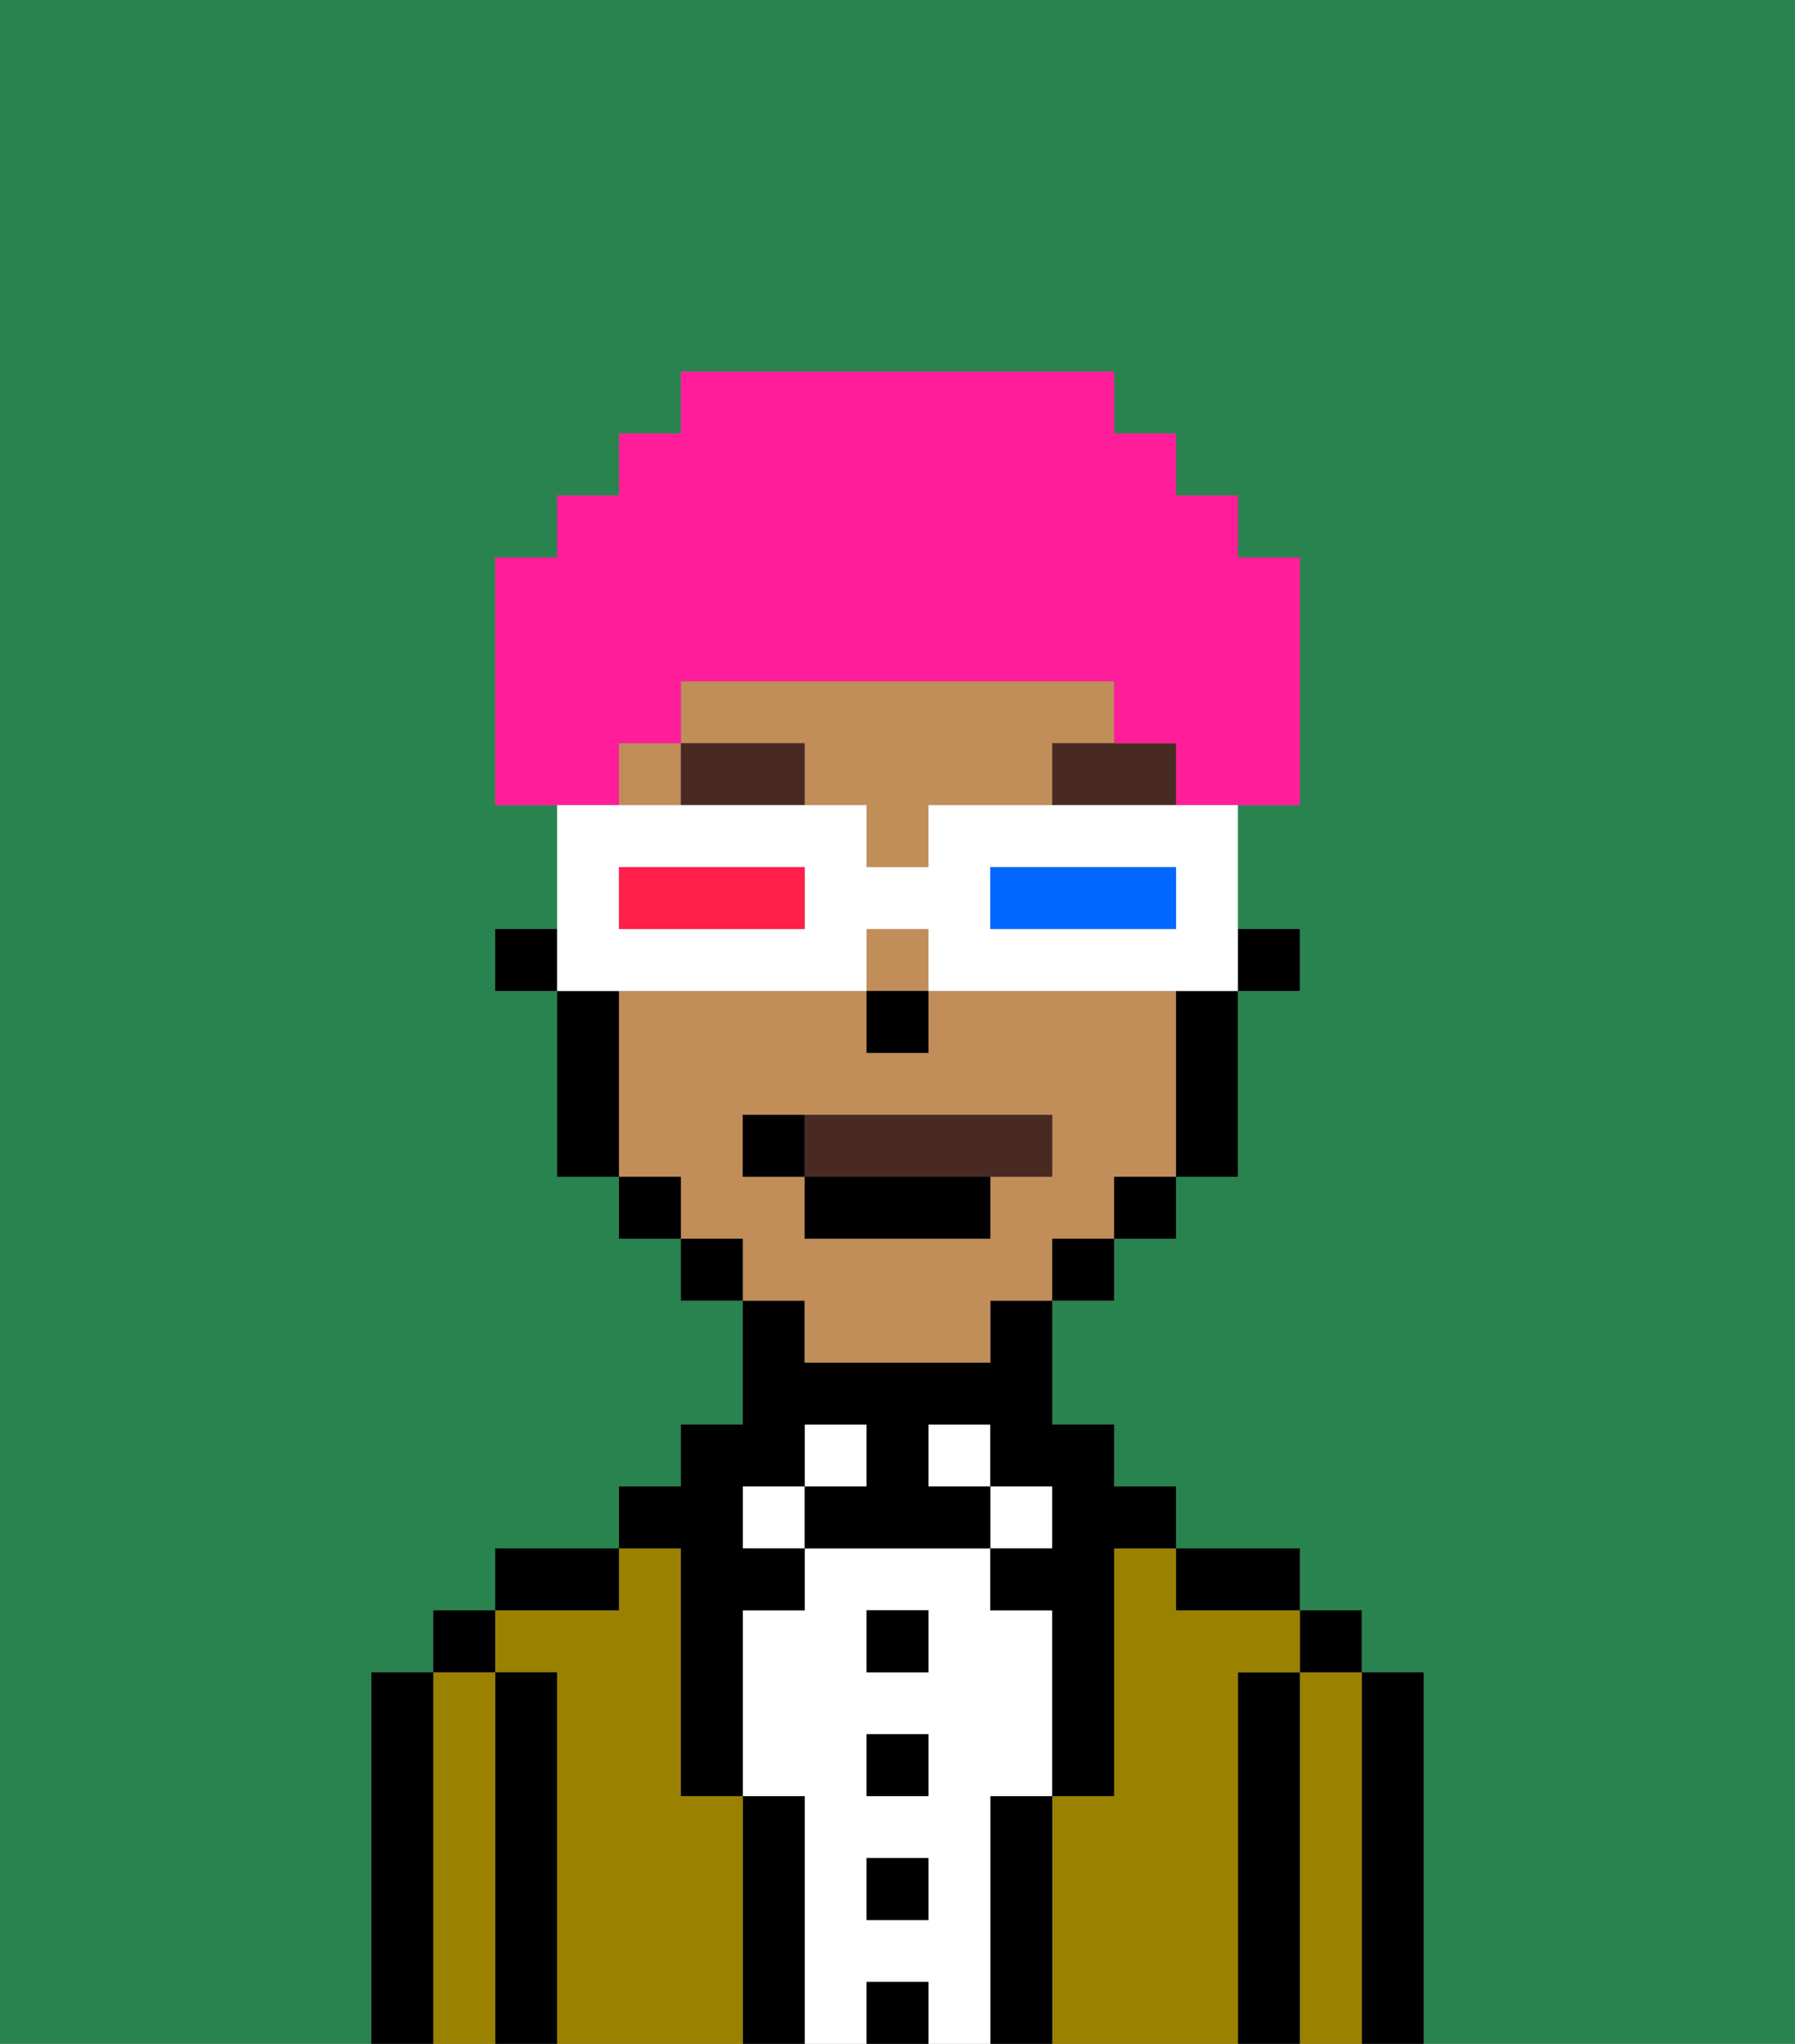 <svg xmlns="http://www.w3.org/2000/svg" viewBox="0 0 29 33"><rect x="0" y="0" width="29" height="33" fill="#808080" stroke="none"/><defs><style>polygon,rect,path{shape-rendering:crispedges;}.cb4-1{fill:#29834f;}.cb4-2{fill:#000000;}.cb4-3{fill:#9b8100;}.cb4-4{fill:#ffffff;}.cb4-5{fill:#c18d59;}.cb4-6{fill:#492a23;}.cb4-7{fill:#492a23;}.cb4-8{fill:#ff1d99;}.cb4-9{fill:#0068ff;}.cb4-10{fill:#ff1f4a;}</style></defs><path class="cb4-1" d="M0,33H6V27H7V26H8V25h2V24h1V23h1V21H11V20H10V19H9V16H8V15H9V13H8V9H9V8h1V7h1V6h7V7h1V8h1V9h1v4H20v2h1v1H20v3H19v1H18v1H17v2h1v1h1v1h2v1h1v1h1v6h6V0H0Z"/><path class="cb4-2" d="M23,27H22v6h1V27Z"/><path class="cb4-3" d="M22,27H21v6h1V27Z"/><rect class="cb4-2" x="21" y="26" width="1" height="1"/><path class="cb4-2" d="M21,27H20v6h1V27Z"/><path class="cb4-3" d="M20,27h1V26H19V25H18v4H17v4h3V27Z"/><path class="cb4-2" d="M20,26h1V25H19v1Z"/><path class="cb4-2" d="M17,29H16v4h1V29Z"/><rect class="cb4-4" x="16" y="24" width="1" height="1"/><path class="cb4-4" d="M16,29h1V26H16V25H13v1H12v3h1v4h1V32h1v1h1V29Zm-1,2H14V30h1Zm0-2H14V28h1Zm0-2H14V26h1Z"/><rect class="cb4-4" x="15" y="23" width="1" height="1"/><rect class="cb4-2" x="14" y="32" width="1" height="1"/><rect class="cb4-2" x="14" y="30" width="1" height="1"/><rect class="cb4-2" x="14" y="28" width="1" height="1"/><rect class="cb4-2" x="14" y="26" width="1" height="1"/><rect class="cb4-4" x="13" y="23" width="1" height="1"/><path class="cb4-2" d="M13,29H12v4h1V29Z"/><rect class="cb4-4" x="12" y="24" width="1" height="1"/><path class="cb4-3" d="M12,29H11V25H10v1H8v1H9v6h3V29Z"/><path class="cb4-2" d="M11,26v3h1V26h1V25H12V24h1V23h1v1H13v1h3V24H15V23h1v1h1v1H16v1h1v3h1V25h1V24H18V23H17V21H16v1H13V21H12v2H11v1H10v1h1Z"/><path class="cb4-2" d="M10,25H8v1h2Z"/><path class="cb4-2" d="M9,27H8v6H9V27Z"/><path class="cb4-3" d="M8,27H7v6H8V27Z"/><rect class="cb4-2" x="7" y="26" width="1" height="1"/><path class="cb4-2" d="M7,27H6v6H7V27Z"/><rect class="cb4-2" x="20" y="15" width="1" height="1"/><path class="cb4-5" d="M18,12V11H11v1h2v1h1v1h1V13h2V12Z"/><rect class="cb4-5" x="10" y="12" width="1" height="1"/><path class="cb4-5" d="M13,22h3V21h1V20h1V19h1V16H15v1H14V16H10v3h1v1h1v1h1Zm-1-3V18h5v1H16v1H13V19Z"/><rect class="cb4-5" x="14" y="15" width="1" height="1"/><path class="cb4-2" d="M19,17v2h1V16H19Z"/><rect class="cb4-2" x="18" y="19" width="1" height="1"/><rect class="cb4-2" x="17" y="20" width="1" height="1"/><rect class="cb4-2" x="11" y="20" width="1" height="1"/><rect class="cb4-2" x="10" y="19" width="1" height="1"/><path class="cb4-2" d="M10,16H9v3h1V16Z"/><rect class="cb4-2" x="8" y="15" width="1" height="1"/><rect class="cb4-2" x="14" y="16" width="1" height="1"/><path class="cb4-6" d="M11,12v1h2V12Z"/><path class="cb4-6" d="M18,12H17v1h2V12Z"/><path class="cb4-7" d="M16,19h1V18H13v1Z"/><rect class="cb4-2" x="13" y="19" width="3" height="1"/><path class="cb4-2" d="M13,18H12v1h1Z"/><path class="cb4-8" d="M10,12h1V11h7v1h1v1h2V9H20V8H19V7H18V6H11V7H10V8H9V9H8v4h2Z"/><path class="cb4-4" d="M11,16h3V15h1v1h5V13H15v1H14V13H9v3h2Zm5-2h3v1H16Zm-6,0h3v1H10Z"/><path class="cb4-9" d="M19,15V14H16v1h3Z"/><path class="cb4-10" d="M13,15V14H10v1h3Z"/></svg>